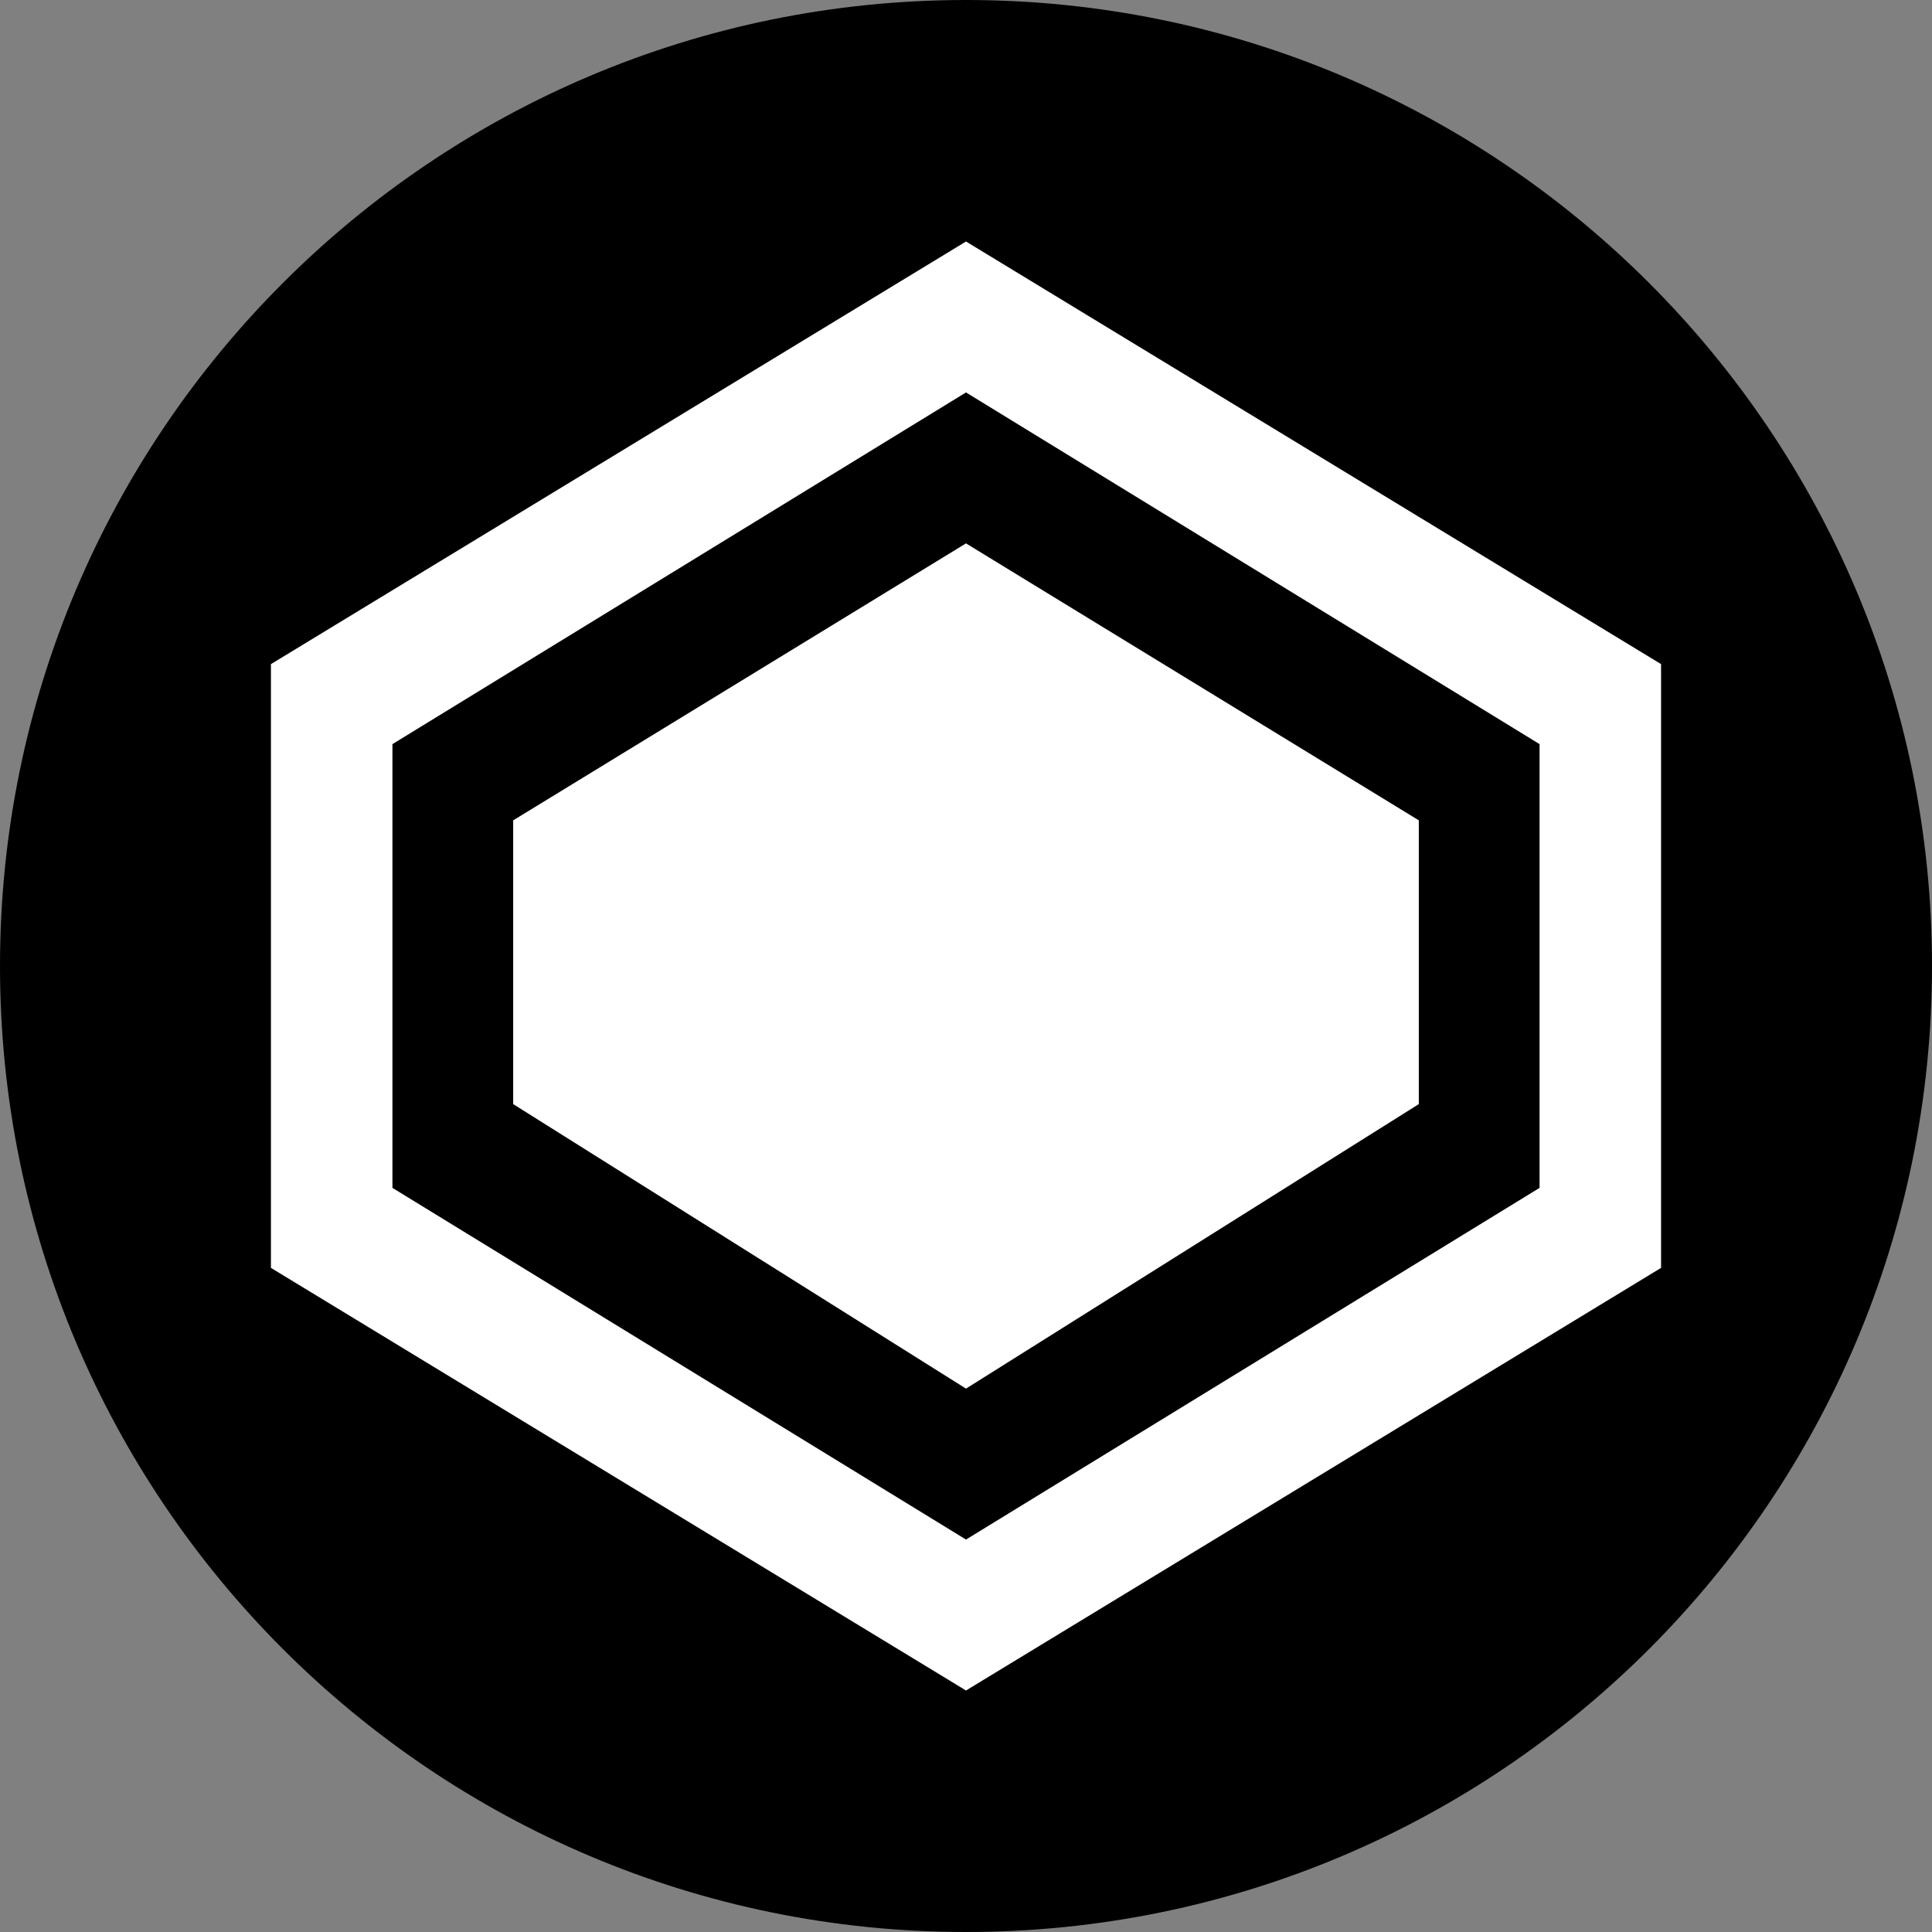 <?xml version="1.0" encoding="UTF-8"?>
<svg width="256px" height="256px" viewBox="0 0 256 256" version="1.1" xmlns="http://www.w3.org/2000/svg">
    <rect x="0" y="0" width="256" height="256" fill="#808080" stroke="none"/>
    <g>
        <path d="M128,0 C57.307,0 0,57.307 0,128 C0,198.693 57.307,256 128,256 C198.693,256 256,198.693 256,128 C256,57.307 198.693,0 128,0" fill="#000000"></path>
        <path d="M128,32 L35.9,88 L35.9,168 L128,224 L220.1,168 L220.1,88 L128,32 Z" fill="#FFFFFF"></path>
        <path d="M128,52 L52,98.6 L52,157.4 L128,204 L204,157.4 L204,98.6 L128,52 Z" fill="#000000"></path>
        <path d="M128,72 L68,108.7 L68,146.3 L128,184 L188,146.3 L188,108.7 L128,72 Z" fill="#FFFFFF"></path>
    </g>
</svg> 